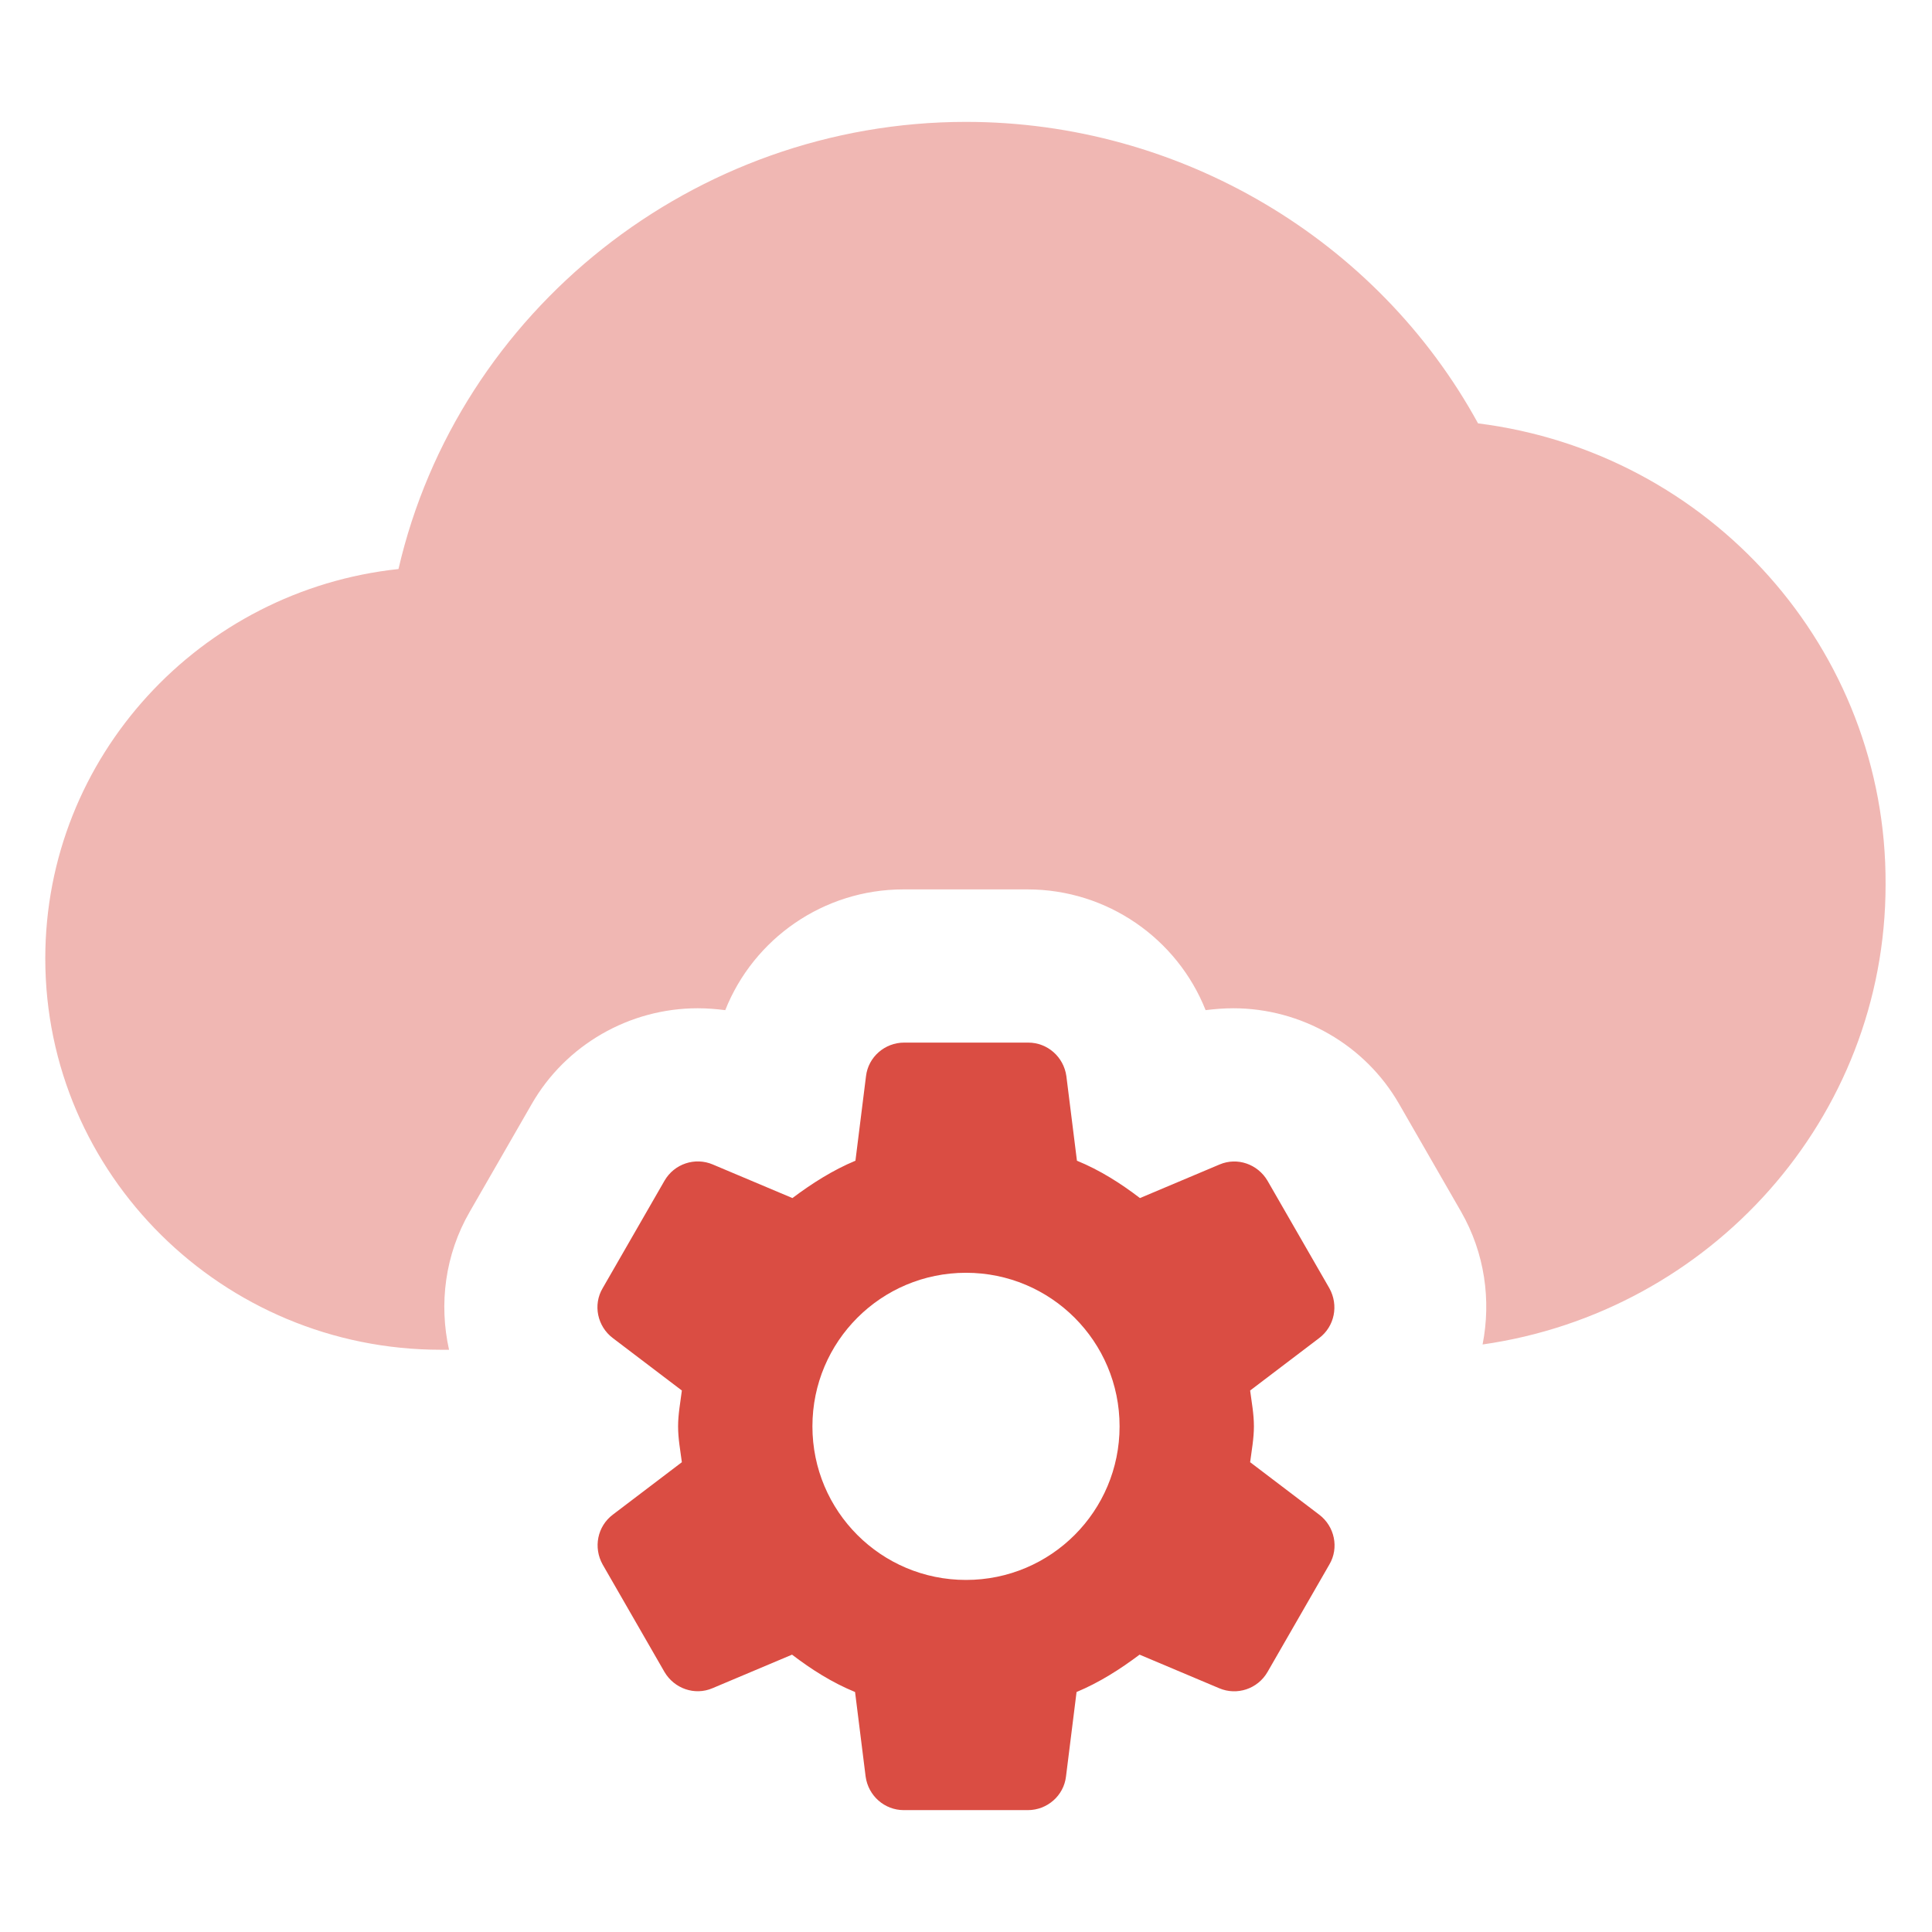 <?xml version="1.0" encoding="utf-8"?>
<!-- Generator: Adobe Illustrator 21.1.0, SVG Export Plug-In . SVG Version: 6.00 Build 0)  -->
<svg version="1.1" id="Capa_1" xmlns="http://www.w3.org/2000/svg" xmlns:xlink="http://www.w3.org/1999/xlink" x="0px" y="0px"
	 viewBox="0 0 512 512" style="enable-background:new 0 0 512 512;" xml:space="preserve">
<style type="text/css">
	.st0{fill:#F0B7B3;}
	.st1{fill:#DA4D43;}
</style>
<path class="st0" d="M391.7,112.2C365,63.4,312.7,32.3,256,32.3c-72.1,0-134.6,50.1-150.4,118.5C53.1,156.4,12,200.5,12,254
	c0,57.2,47,103.7,104.8,103.7h2.2c-2.7-12.1-1.1-25.2,5.5-36.6l16.4-28.5c9-15.7,25.9-25.4,44-25.4c2.5,0,4.9,0.2,7.3,0.5
	c7.5-18.9,26-32,47.2-32h32.9c21.2,0,39.7,13.1,47.2,32c2.4-0.3,4.9-0.5,7.3-0.5c18.1,0,35,9.7,44,25.4l16.4,28.5
	c6.3,11,8,23.5,5.7,35.2c60.3-8.6,106.8-59.9,106.8-121.9C500,172,453.1,119.9,391.7,112.2z"/>
<path class="st1" d="M331.3,387.5c0.4-3.1,1-6.3,1-9.5c0-3.3-0.6-6.4-1-9.5l18.3-13.9c4.1-3.1,5.2-8.7,2.7-13.2l-16.4-28.5
	c-2.6-4.4-8-6.3-12.7-4.3l-21.1,8.9c-5.1-3.9-10.6-7.4-16.7-9.9l-2.8-22.4c-0.7-5.1-5-8.9-10.1-8.9h-32.9c-5.1,0-9.5,3.8-10.1,8.9
	l-2.8,22.4c-6,2.5-11.5,6-16.7,9.9l-21.1-8.9c-4.7-2-10.2-0.2-12.8,4.3l-16.4,28.5c-2.6,4.4-1.4,10.1,2.7,13.2l18.3,13.9
	c-0.4,3.2-1,6.3-1,9.5c0,3.3,0.6,6.4,1,9.5l-18.3,13.9c-4.1,3.1-5.2,8.7-2.7,13.2l16.4,28.5c2.6,4.4,8,6.3,12.7,4.3l21.1-8.9
	c5.1,3.9,10.6,7.4,16.7,9.9l2.8,22.4c0.7,5.1,5,8.9,10.1,8.9h32.9c5.1,0,9.5-3.8,10.1-8.9l2.8-22.4c6-2.5,11.5-6,16.7-9.9l21.1,8.9
	c4.7,2,10.2,0.2,12.8-4.3l16.4-28.5c2.6-4.4,1.4-10.1-2.7-13.2L331.3,387.5z M256,418.7c-22.5,0-40.7-18.2-40.7-40.7
	c0-22.5,18.2-40.7,40.7-40.7s40.7,18.2,40.7,40.7C296.7,400.5,278.5,418.7,256,418.7z"/>
</svg>
